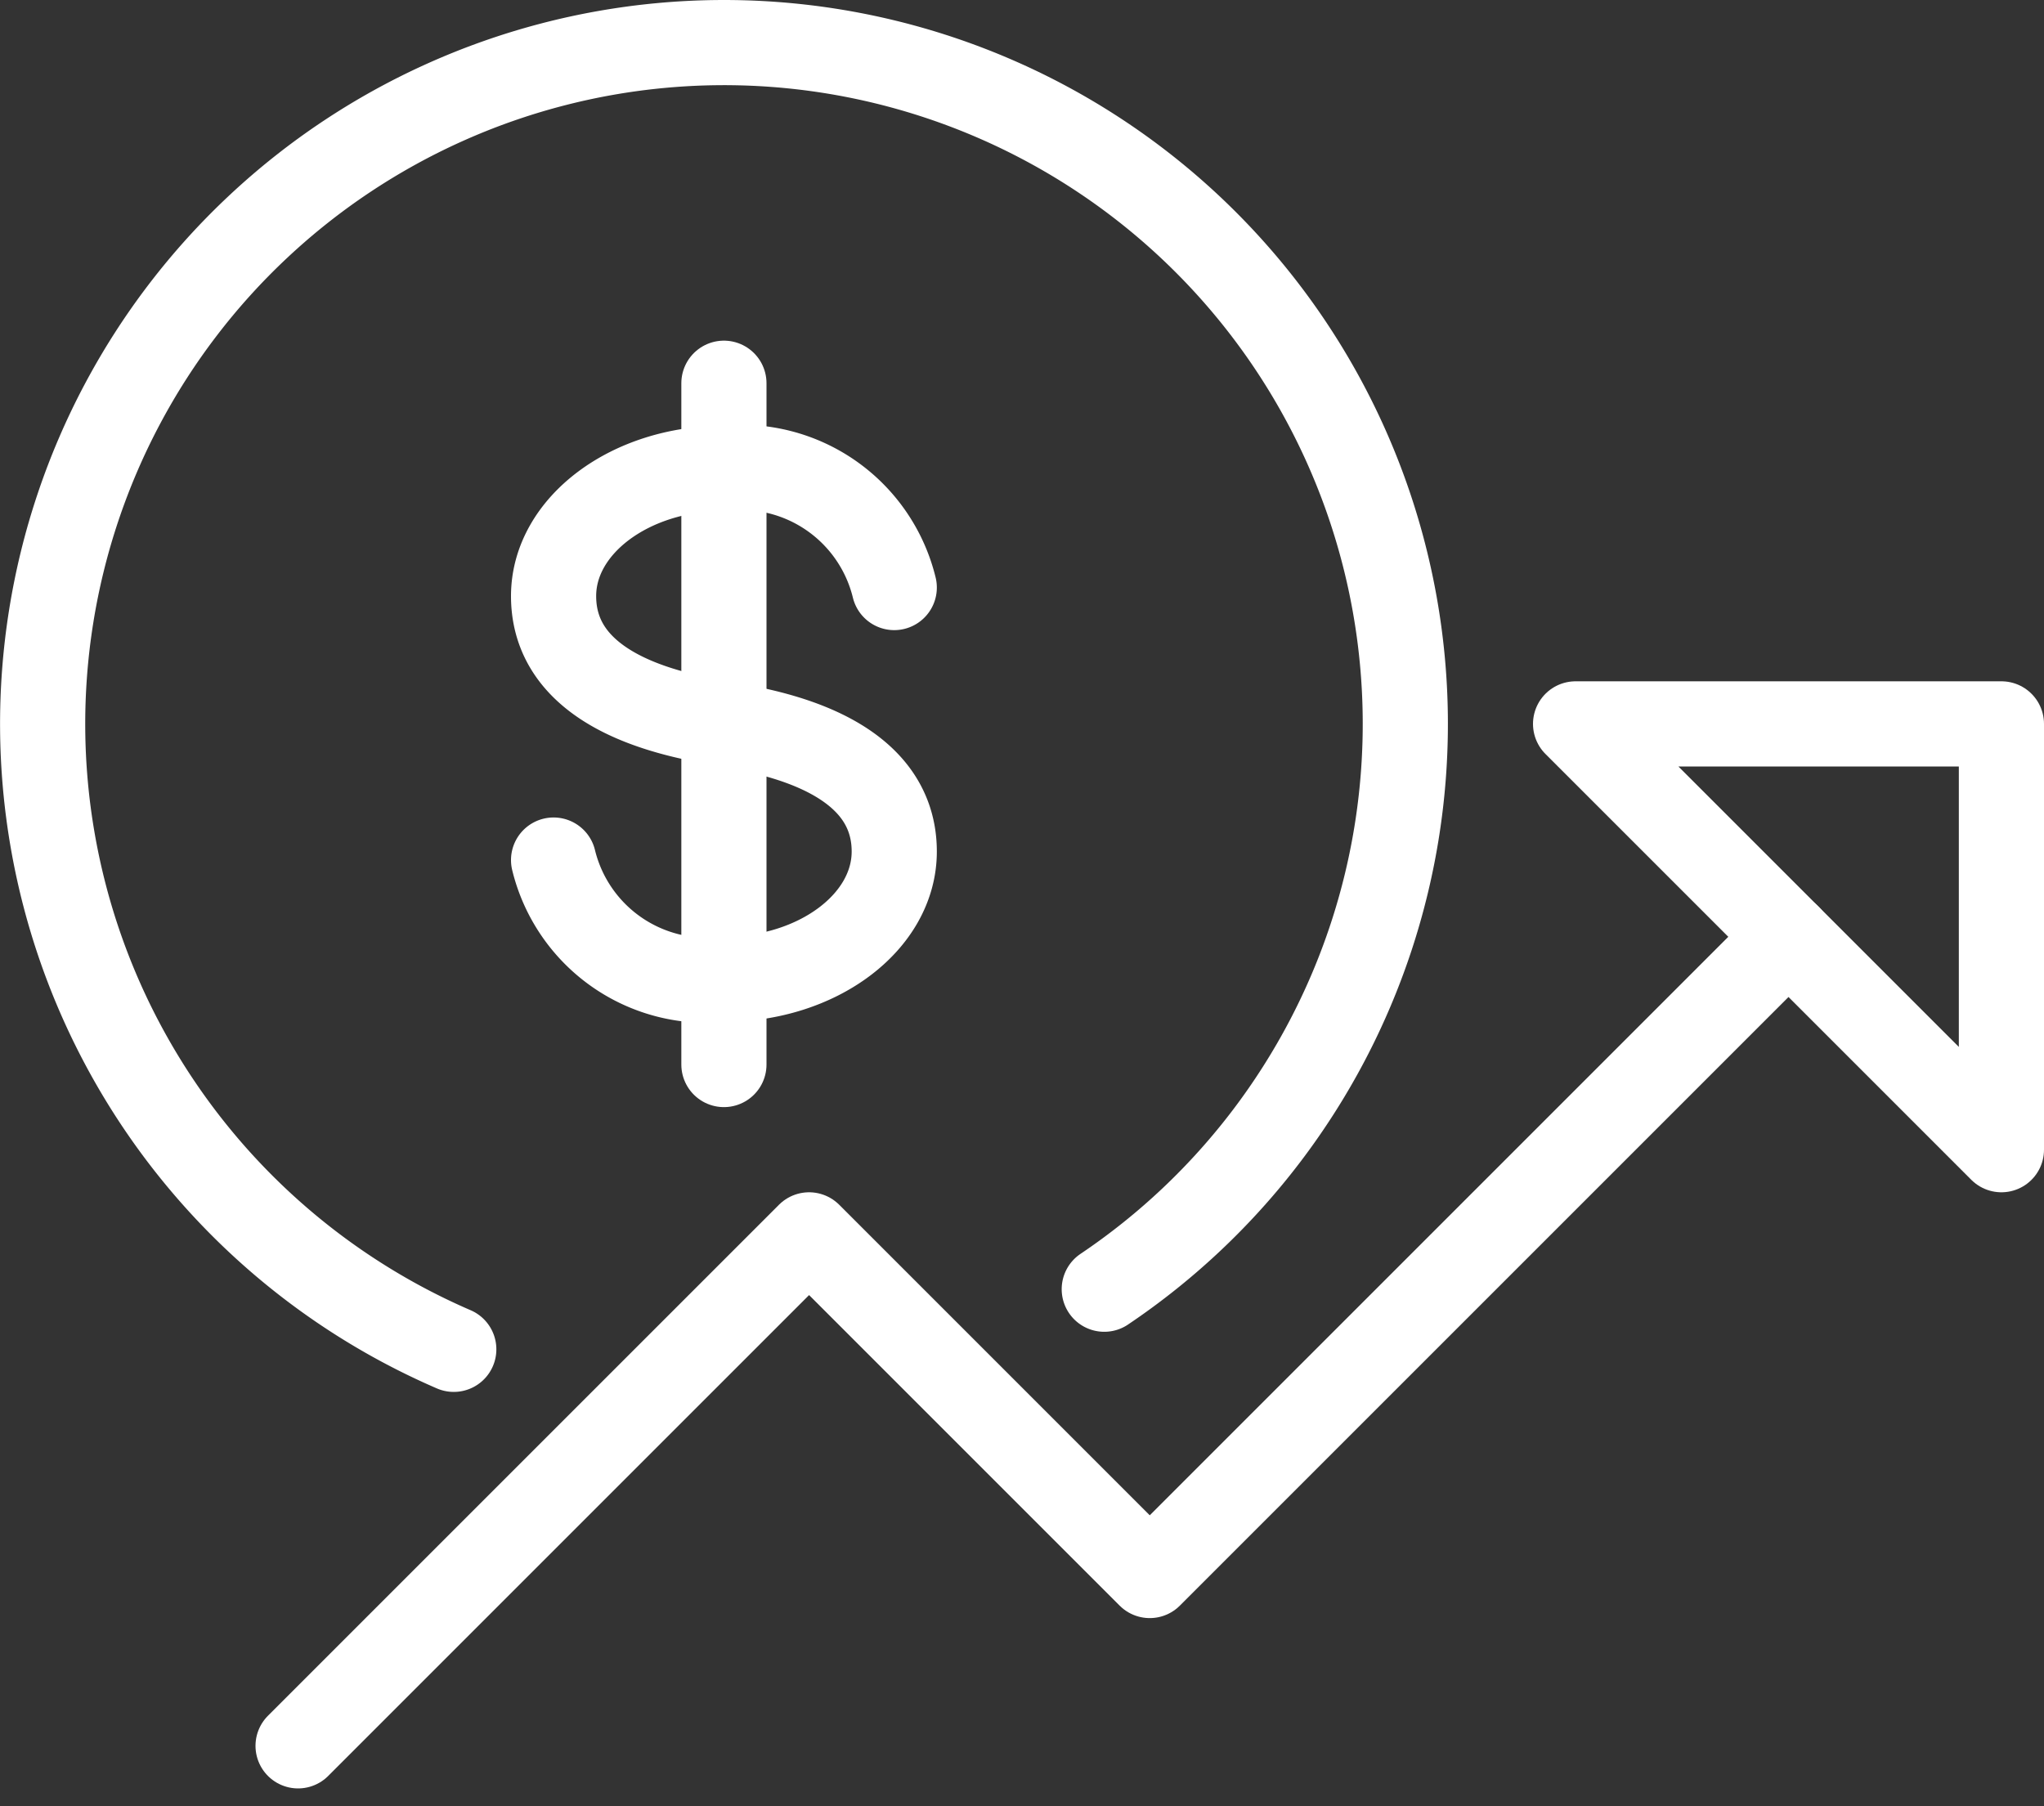 <svg xmlns="http://www.w3.org/2000/svg" width="24" height="21.207" viewBox="0 0 24 21.207">
  <rect x="0" y="0" width="24" height="21.207" fill="#333333" stroke="none"/>
  <g id="Mutual_Funds_-_dark" data-name="Mutual Funds - dark" transform="translate(0)">
    <path id="Stroke_169" data-name="Stroke 169" d="M12.466,14.638a8,8,0,1,0-7.638.706" transform="translate(0.5 0.5)" fill="none" stroke="#fff" stroke-linecap="round" stroke-linejoin="round" stroke-miterlimit="10" stroke-width="1"/>
    <path id="Stroke_171" data-name="Stroke 171" d="M17.5,0,10,7.5l-4-4-6,6" transform="translate(3.5 11)" fill="none" stroke="#fff" stroke-linecap="round" stroke-linejoin="round" stroke-miterlimit="10" stroke-width="1"/>
    <path id="Stroke_173" data-name="Stroke 173" d="M5,0H0L5,5V0Z" transform="translate(18.5 8.5)" fill="none" stroke="#fff" stroke-linecap="round" stroke-linejoin="round" stroke-miterlimit="10" stroke-width="1"/>
    <path id="Stroke_175" data-name="Stroke 175" d="M0,4.6A1.849,1.849,0,0,0,2,6c1.1,0,2-.672,2-1.5C4,3.278,2.351,3.073,2,3S0,2.723,0,1.5C0,.672.9,0,2,0A1.85,1.85,0,0,1,4,1.4" transform="translate(6.5 5.499)" fill="none" stroke="#fff" stroke-linecap="round" stroke-linejoin="round" stroke-miterlimit="10" stroke-width="1"/>
    <path id="Stroke_177" data-name="Stroke 177" d="M0,0V8" transform="translate(8.5 4.5)" fill="none" stroke="#fff" stroke-linecap="round" stroke-linejoin="round" stroke-miterlimit="10" stroke-width="1"/>
  </g>
</svg>
